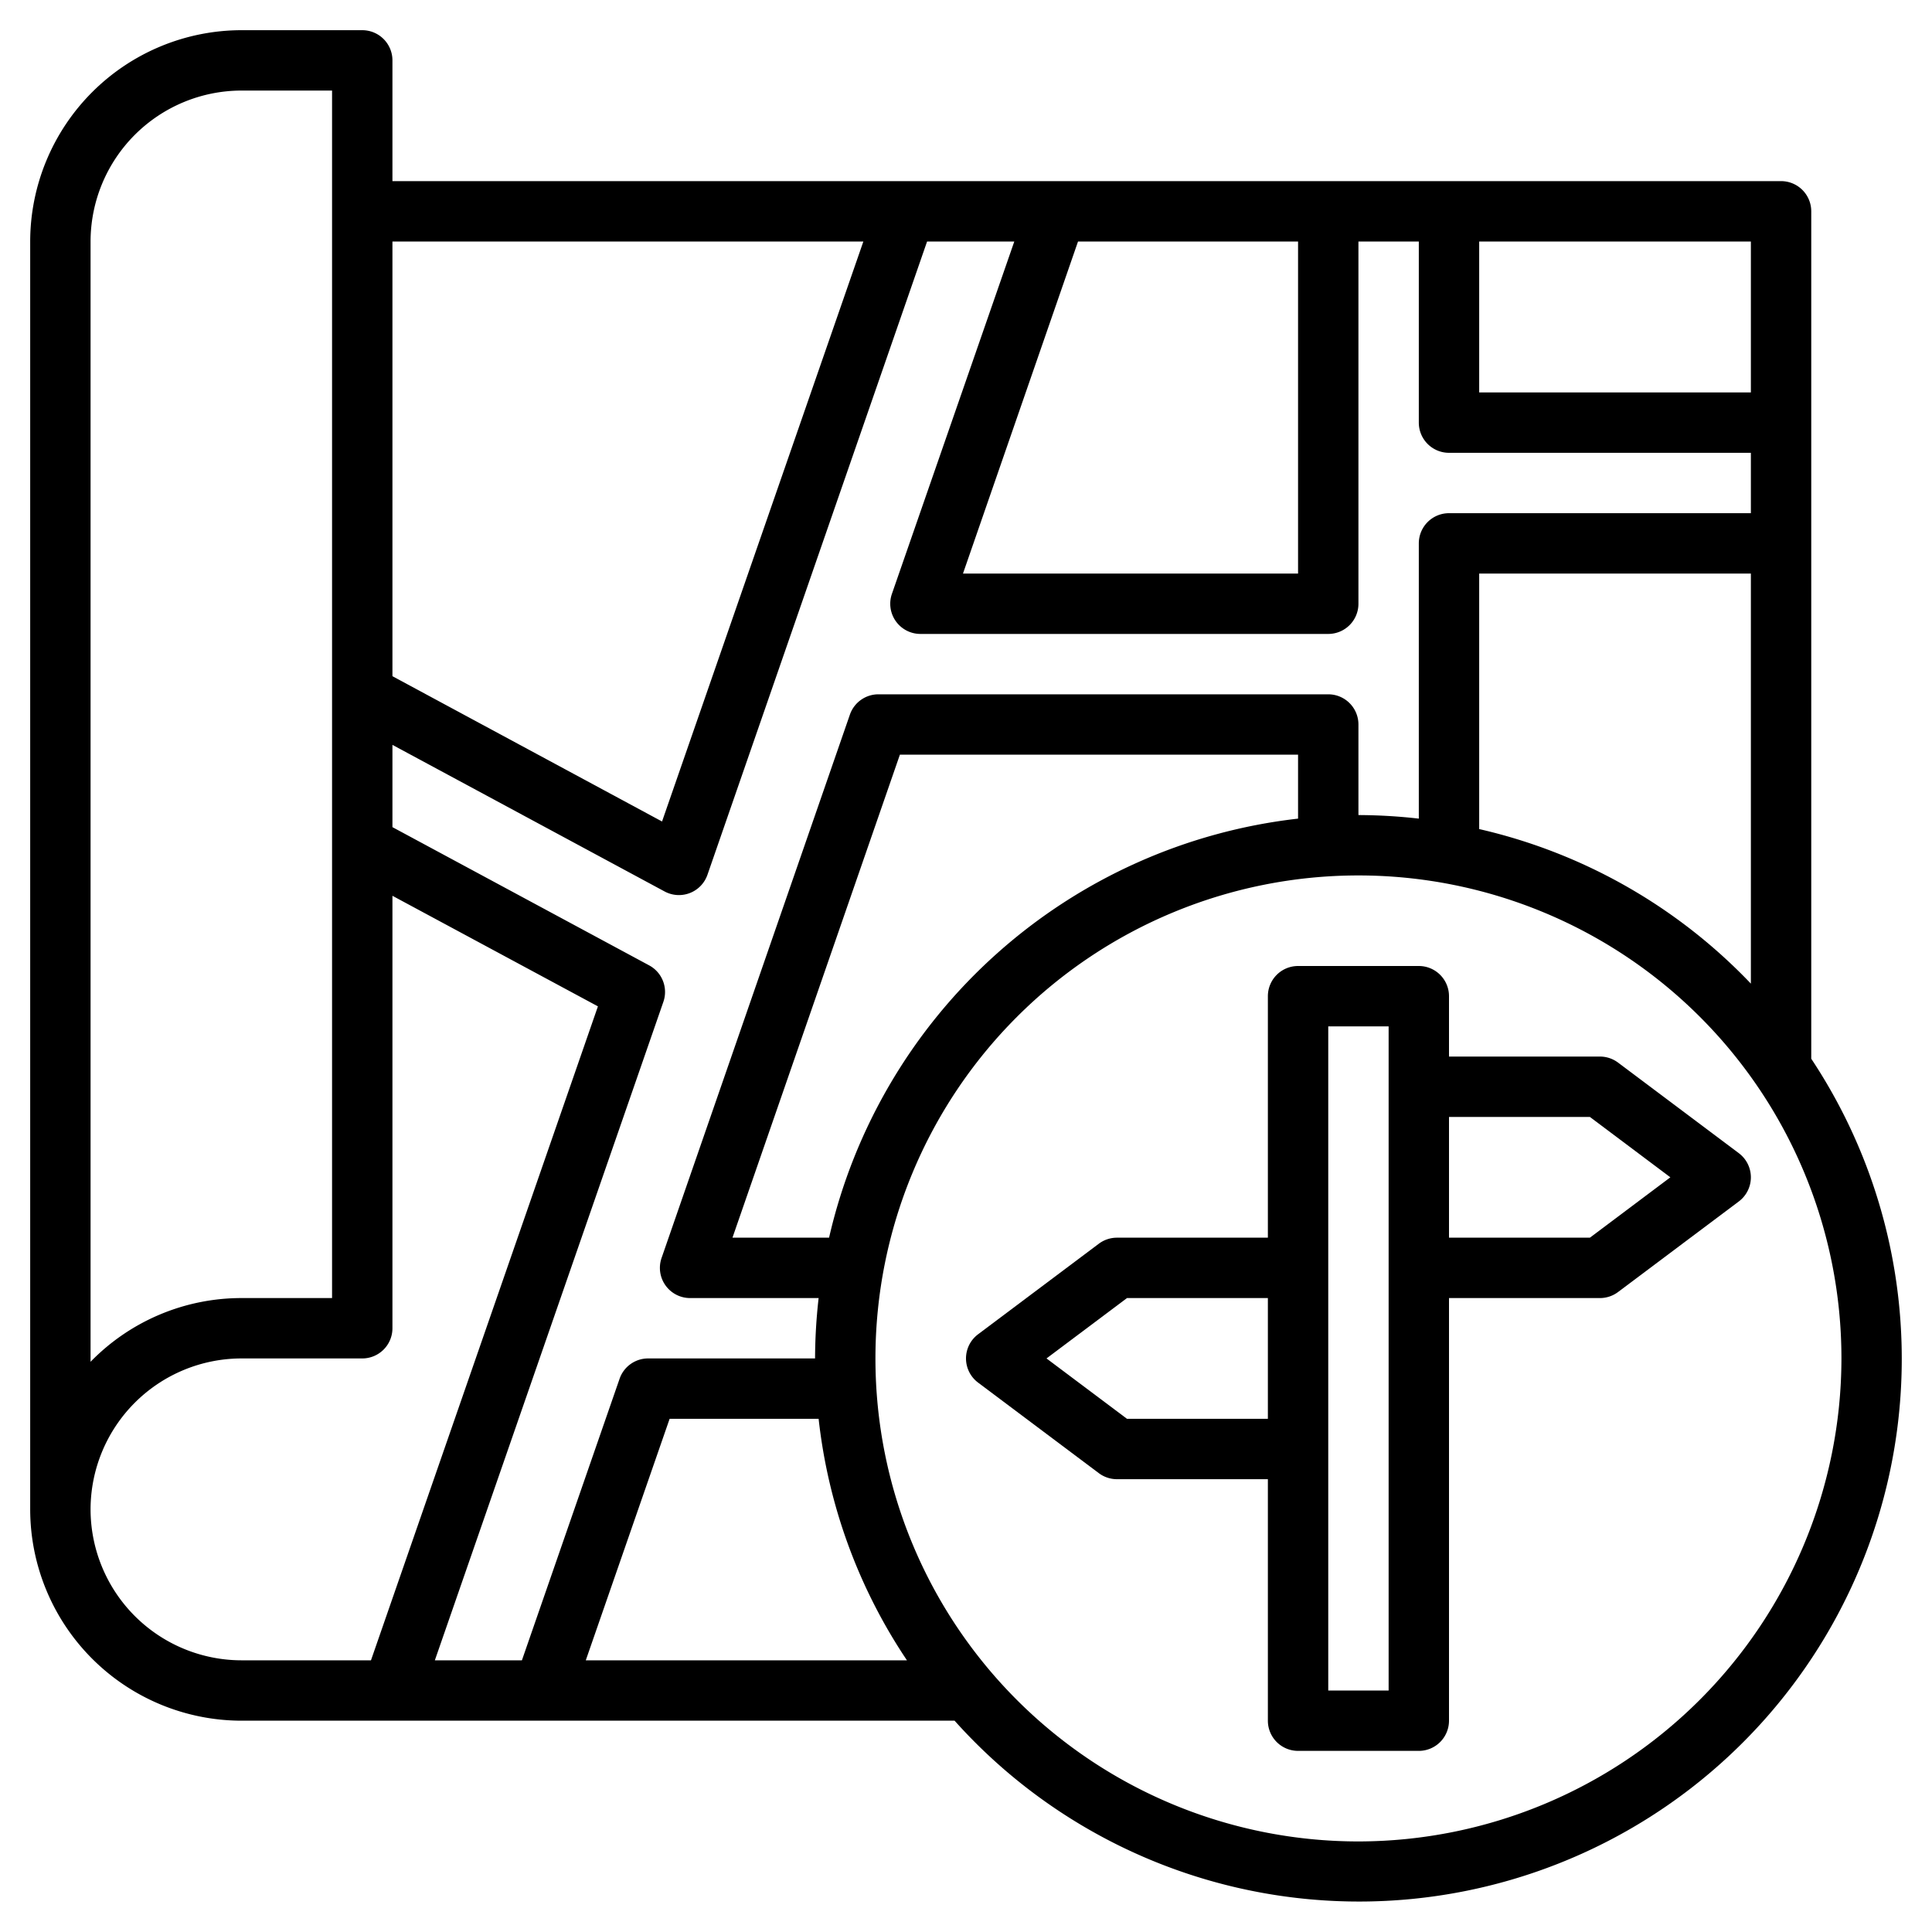 <?xml version="1.0" ?><svg viewBox="0 0 64 64" xmlns="http://www.w3.org/2000/svg"><g data-name="Layer 32" id="Layer_32"><path d="M60,7a1,1,0,0,0-1-1H13V2a1,1,0,0,0-1-1H8A7.009,7.009,0,0,0,1,8V50a7.009,7.009,0,0,0,7,7H31.622A17.978,17.978,0,0,0,60,35.072ZM49,27.464V19h9V32.584A17.979,17.979,0,0,0,49,27.464ZM27.464,41h-3.2l5.546-16H43v2.118A18.028,18.028,0,0,0,27.464,41ZM44,23H29.1a1,1,0,0,0-.946.673l-6.239,18A1,1,0,0,0,22.86,43h4.258A18.1,18.1,0,0,0,27,45H21.47a1,1,0,0,0-.945.672L17.289,55H14.405l7.57-21.812a1,1,0,0,0-.471-1.209L13,27.4V24.675l9.016,4.856a1,1,0,0,0,1.419-.552L30.711,8H33.6L29.546,19.672A1,1,0,0,0,30.49,21H44a1,1,0,0,0,1-1V8h2v6a1,1,0,0,0,1,1H58v2H48a1,1,0,0,0-1,1v9.118A18.1,18.1,0,0,0,45,27V24A1,1,0,0,0,44,23ZM35.711,8H43V19H31.9ZM58,13H49V8h9ZM28.6,8,21.931,27.213,13,22.4V8ZM3,8A5.006,5.006,0,0,1,8,3h3V43H8a6.973,6.973,0,0,0-5,2.111ZM3,50a5.006,5.006,0,0,1,5-5h4a1,1,0,0,0,1-1V29.674l6.807,3.663L12.289,55H8A5.006,5.006,0,0,1,3,50Zm16.405,5,2.777-8h4.936a17.878,17.878,0,0,0,2.926,8ZM45,61A16,16,0,1,1,61,45,16.019,16.019,0,0,1,45,61Z"/><path d="M53,35H48V33a1,1,0,0,0-1-1H43a1,1,0,0,0-1,1v8H37a1,1,0,0,0-.6.2l-4,3a1,1,0,0,0,0,1.6l4,3a1,1,0,0,0,.6.2h5v8a1,1,0,0,0,1,1h4a1,1,0,0,0,1-1V43h5a1,1,0,0,0,.6-.2l4-3a1,1,0,0,0,0-1.6l-4-3A1,1,0,0,0,53,35ZM37.333,47l-2.666-2,2.666-2H42v4ZM46,56H44V34h2Zm6.667-15H48V37h4.667l2.666,2Z"/></g></svg>